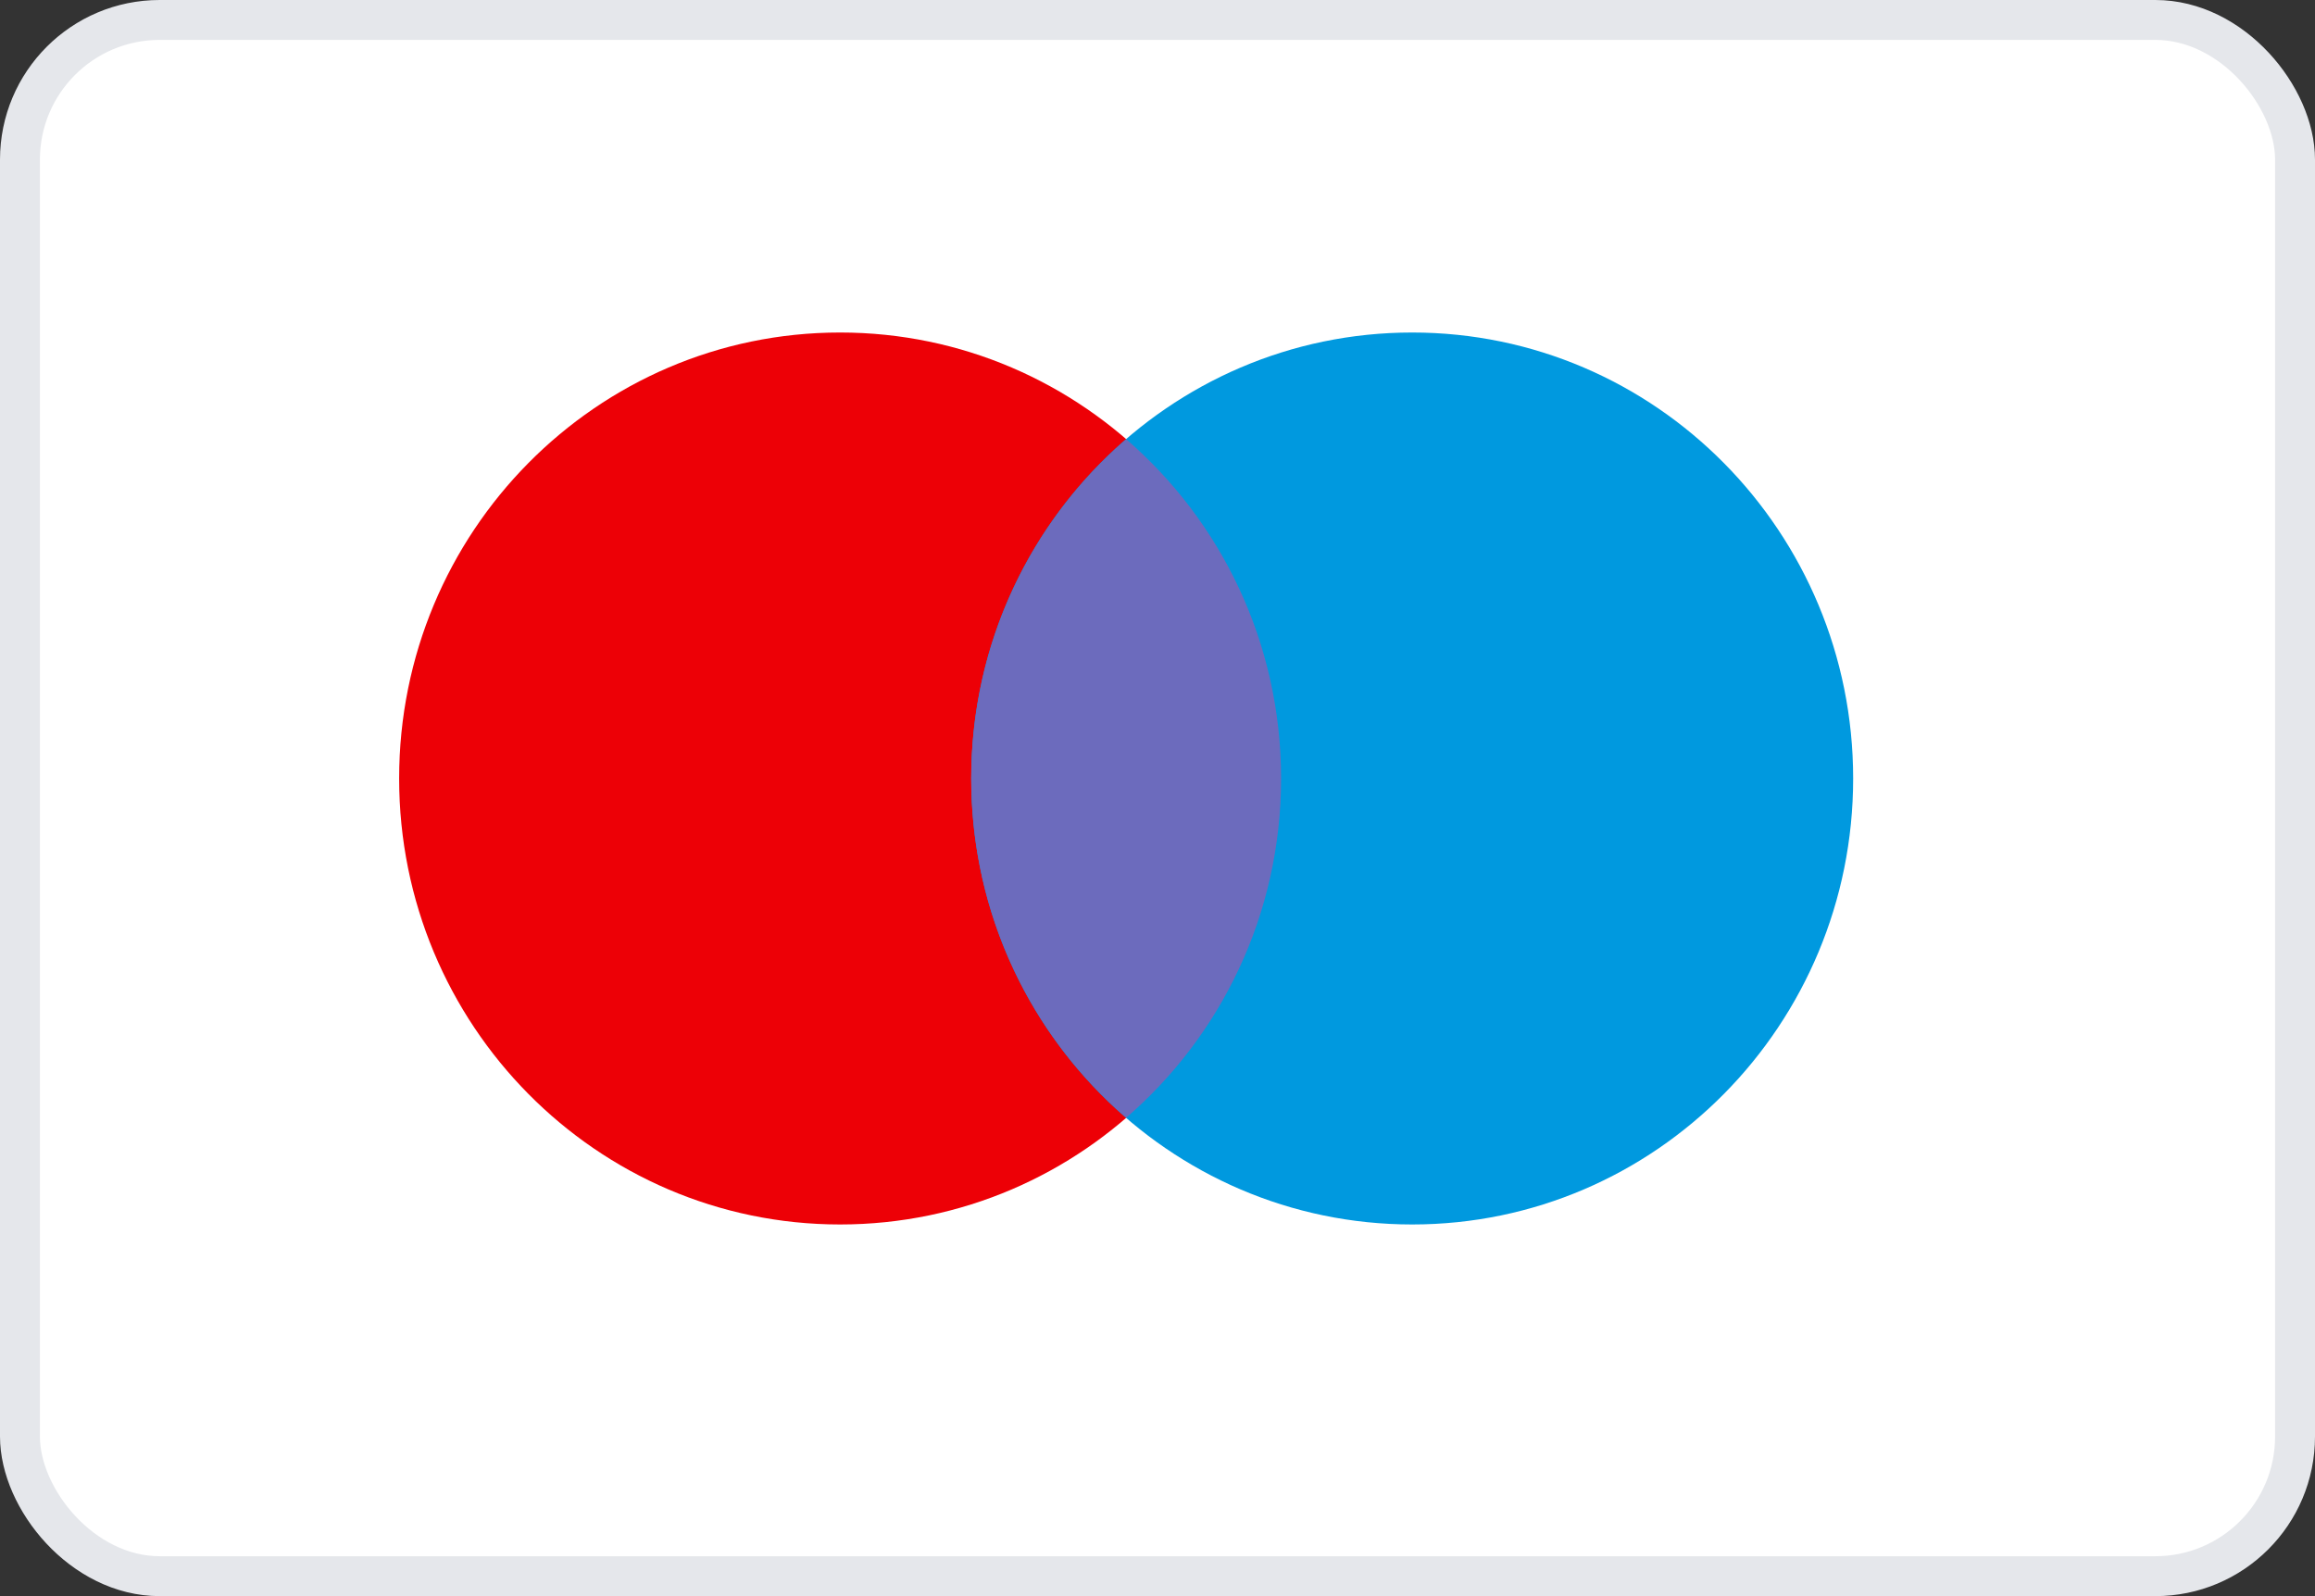<svg width="58" height="40" viewBox="0 0 58 40" fill="none" xmlns="http://www.w3.org/2000/svg">
<rect x="0" y="0" width="58" height="40" fill="#333333" stroke="none"/>
<rect x="0.5" y="0.5" width="57" height="39" rx="3.5" fill="white"/>
<rect x="0.5" y="0.5" width="57" height="39" rx="3.5" stroke="#E5E7EB"/>
<path d="M21.048 8.333C27.149 8.333 32.095 13.337 32.096 19.509C32.096 25.682 27.149 30.686 21.048 30.686C14.946 30.686 10 25.681 10 19.509C10 13.337 14.946 8.333 21.048 8.333Z" fill="#ED0006"/>
<path d="M35.381 8.333C41.482 8.333 46.428 13.337 46.429 19.509C46.429 25.682 41.483 30.686 35.381 30.686C29.279 30.686 24.333 25.681 24.333 19.509C24.333 13.337 29.279 8.333 35.381 8.333Z" fill="#0099DF"/>
<path d="M28.214 11.006C30.589 13.056 32.096 16.105 32.096 19.51C32.096 22.915 30.588 25.962 28.214 28.012C25.84 25.962 24.333 22.915 24.333 19.51C24.333 16.105 25.84 13.056 28.214 11.006Z" fill="#6C6BBD"/>
</svg>
